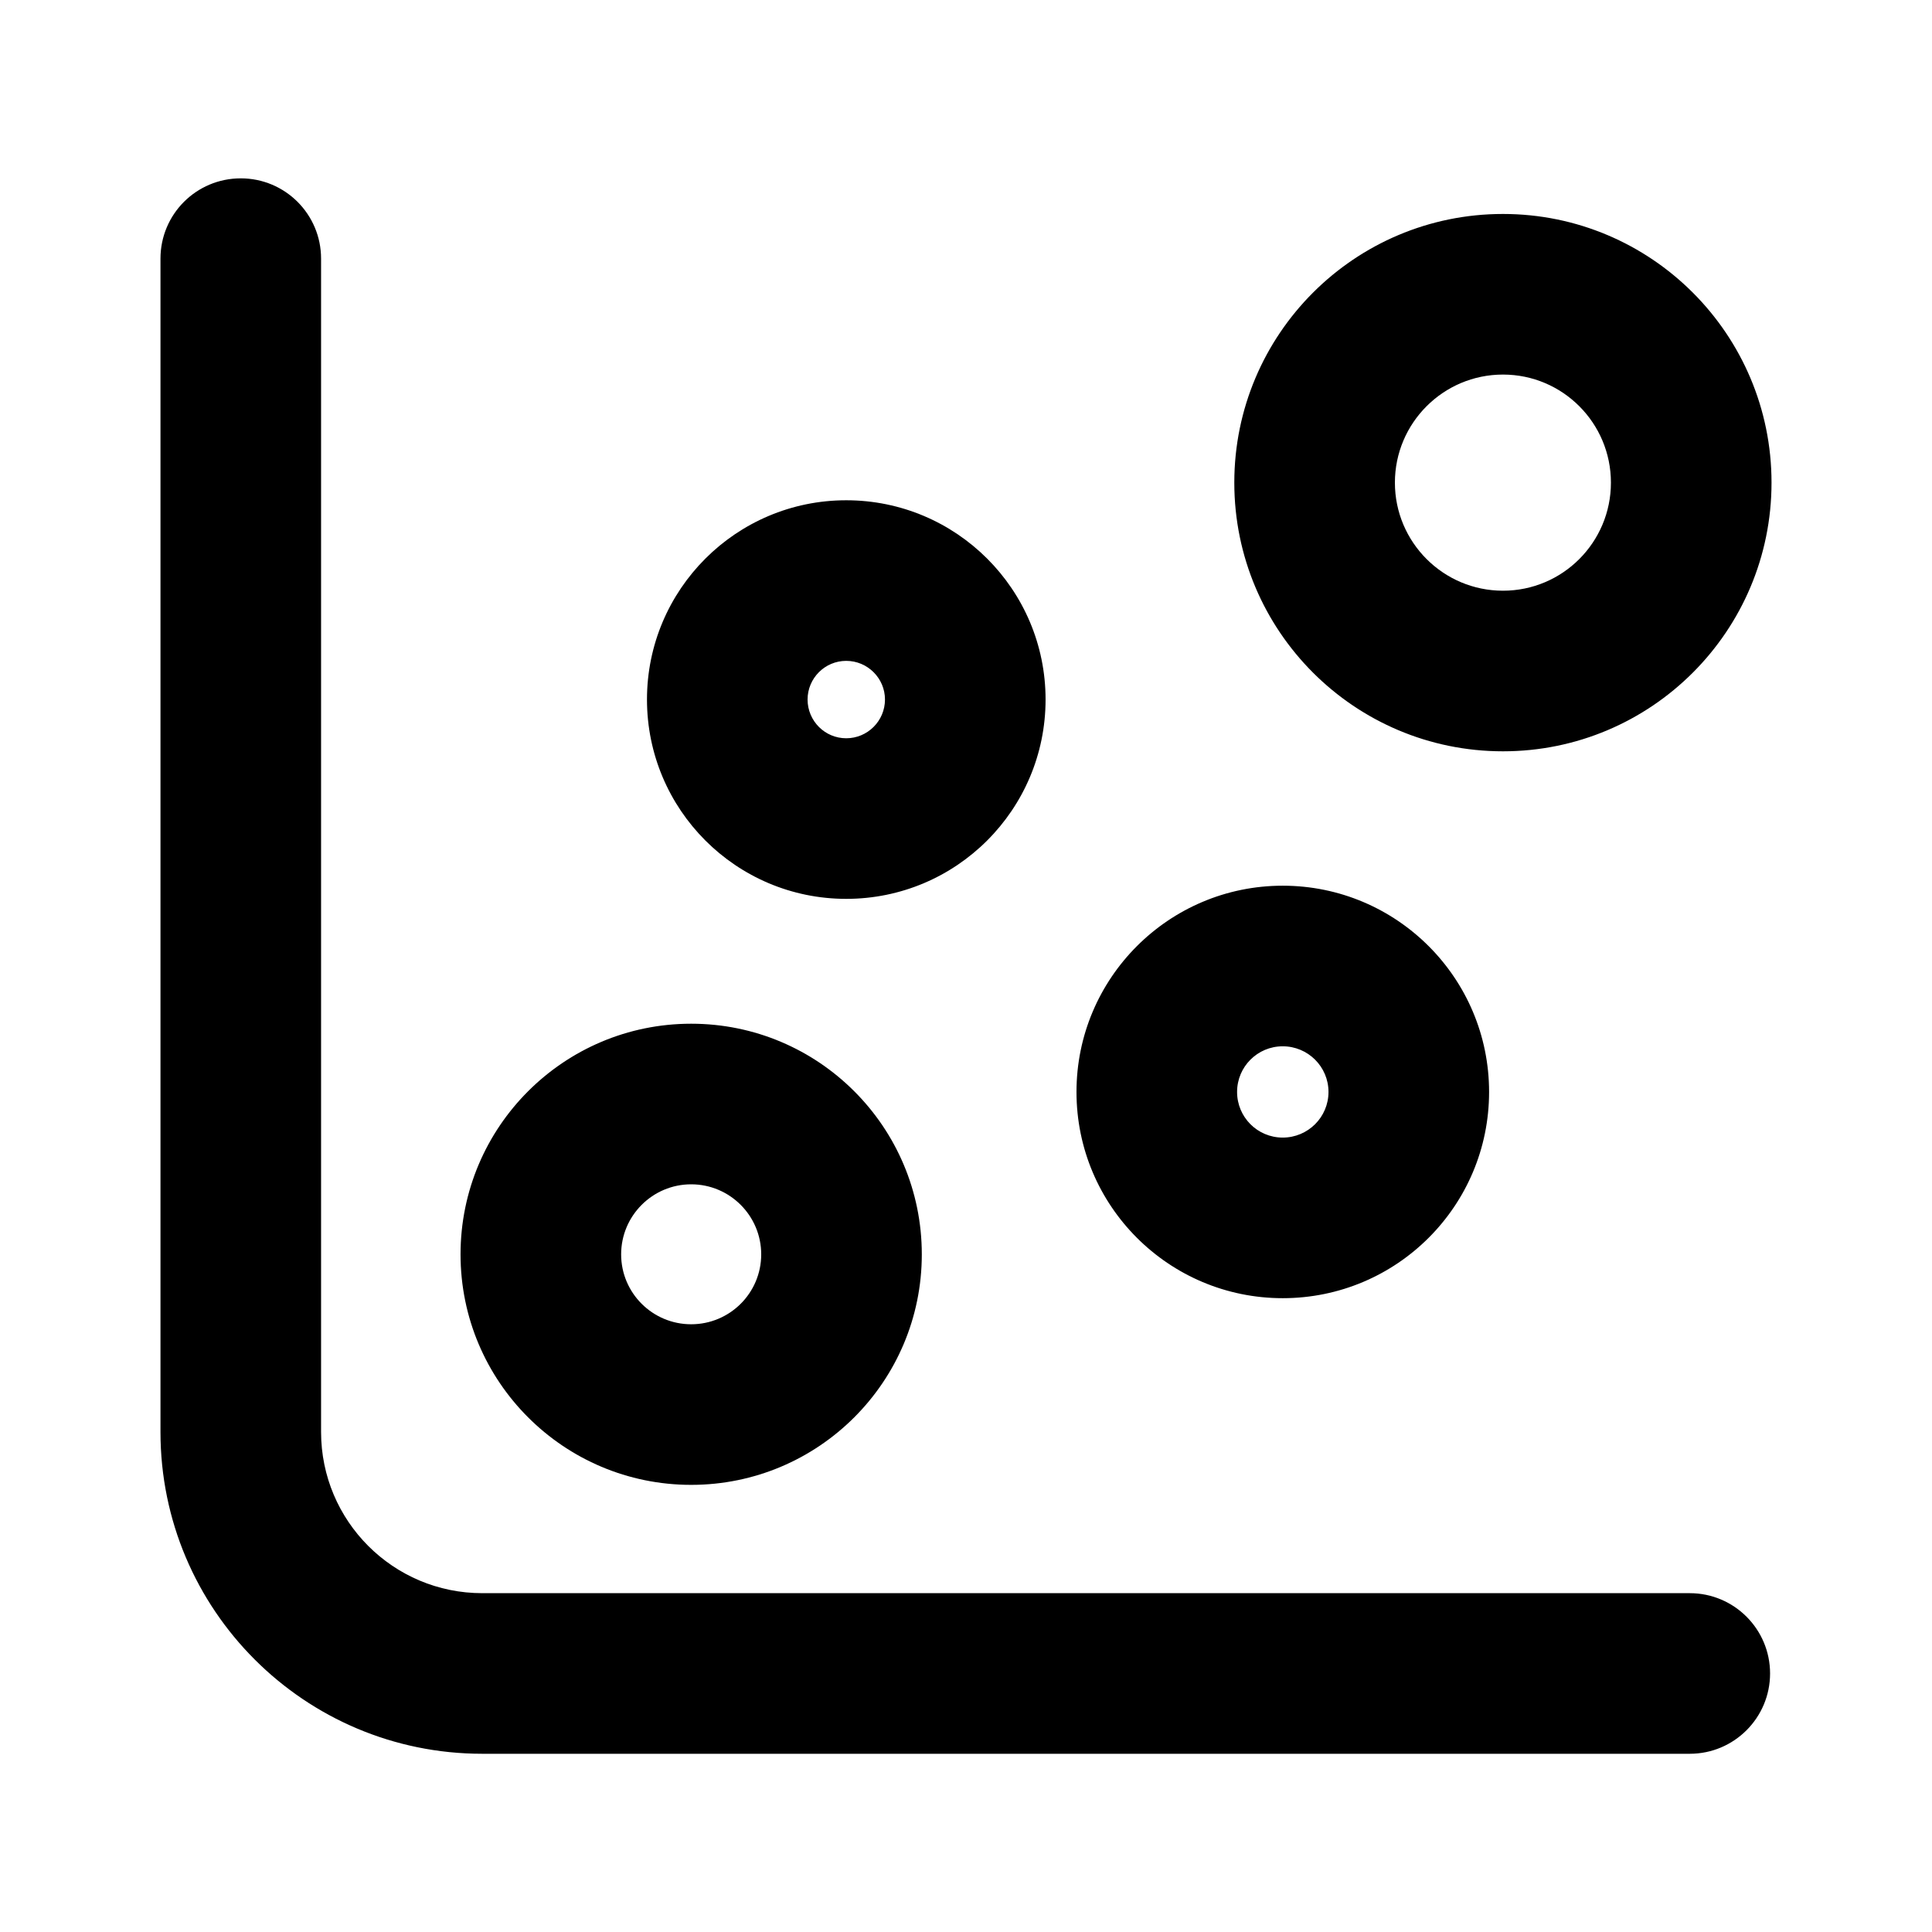 <svg width="16" height="16" viewBox="0 0 16 16" fill="none" xmlns="http://www.w3.org/2000/svg">
<path fill-rule="evenodd" clip-rule="evenodd" d="M1.994 1.477C1.626 1.477 1.329 1.774 1.329 2.142V11.859C1.329 13.331 2.522 14.524 3.994 14.524H13.994C14.361 14.524 14.659 14.226 14.659 13.859C14.659 13.492 14.361 13.194 13.994 13.194H3.994C3.256 13.194 2.659 12.596 2.659 11.859V2.142C2.659 1.774 2.361 1.477 1.994 1.477ZM12.447 1.772C11.218 1.772 10.222 2.768 10.222 3.997C10.222 5.226 11.218 6.222 12.447 6.222C13.675 6.222 14.671 5.226 14.671 3.997C14.671 2.768 13.675 1.772 12.447 1.772ZM11.552 3.997C11.552 3.503 11.953 3.102 12.447 3.102C12.941 3.102 13.341 3.503 13.341 3.997C13.341 4.491 12.941 4.892 12.447 4.892C11.953 4.892 11.552 4.491 11.552 3.997ZM7.008 4.143C6.097 4.143 5.358 4.882 5.358 5.793C5.358 6.705 6.097 7.444 7.008 7.444C7.92 7.444 8.659 6.705 8.659 5.793C8.659 4.882 7.92 4.143 7.008 4.143ZM6.688 5.793C6.688 5.617 6.831 5.473 7.008 5.473C7.185 5.473 7.329 5.617 7.329 5.793C7.329 5.97 7.185 6.114 7.008 6.114C6.831 6.114 6.688 5.97 6.688 5.793ZM10.623 7.335C9.68 7.335 8.915 8.1 8.915 9.043C8.915 9.987 9.68 10.751 10.623 10.751C11.567 10.751 12.332 9.987 12.332 9.043C12.332 8.1 11.567 7.335 10.623 7.335ZM5.724 8.478C4.669 8.478 3.814 9.333 3.814 10.388C3.814 11.442 4.669 12.297 5.724 12.297C6.779 12.297 7.634 11.442 7.634 10.388C7.634 9.333 6.779 8.478 5.724 8.478ZM10.245 9.043C10.245 8.834 10.414 8.665 10.623 8.665C10.832 8.665 11.002 8.834 11.002 9.043C11.002 9.252 10.832 9.421 10.623 9.421C10.414 9.421 10.245 9.252 10.245 9.043ZM5.144 10.388C5.144 10.068 5.404 9.808 5.724 9.808C6.044 9.808 6.304 10.068 6.304 10.388C6.304 10.708 6.044 10.967 5.724 10.967C5.404 10.967 5.144 10.708 5.144 10.388Z" fill="black"/>
</svg>
